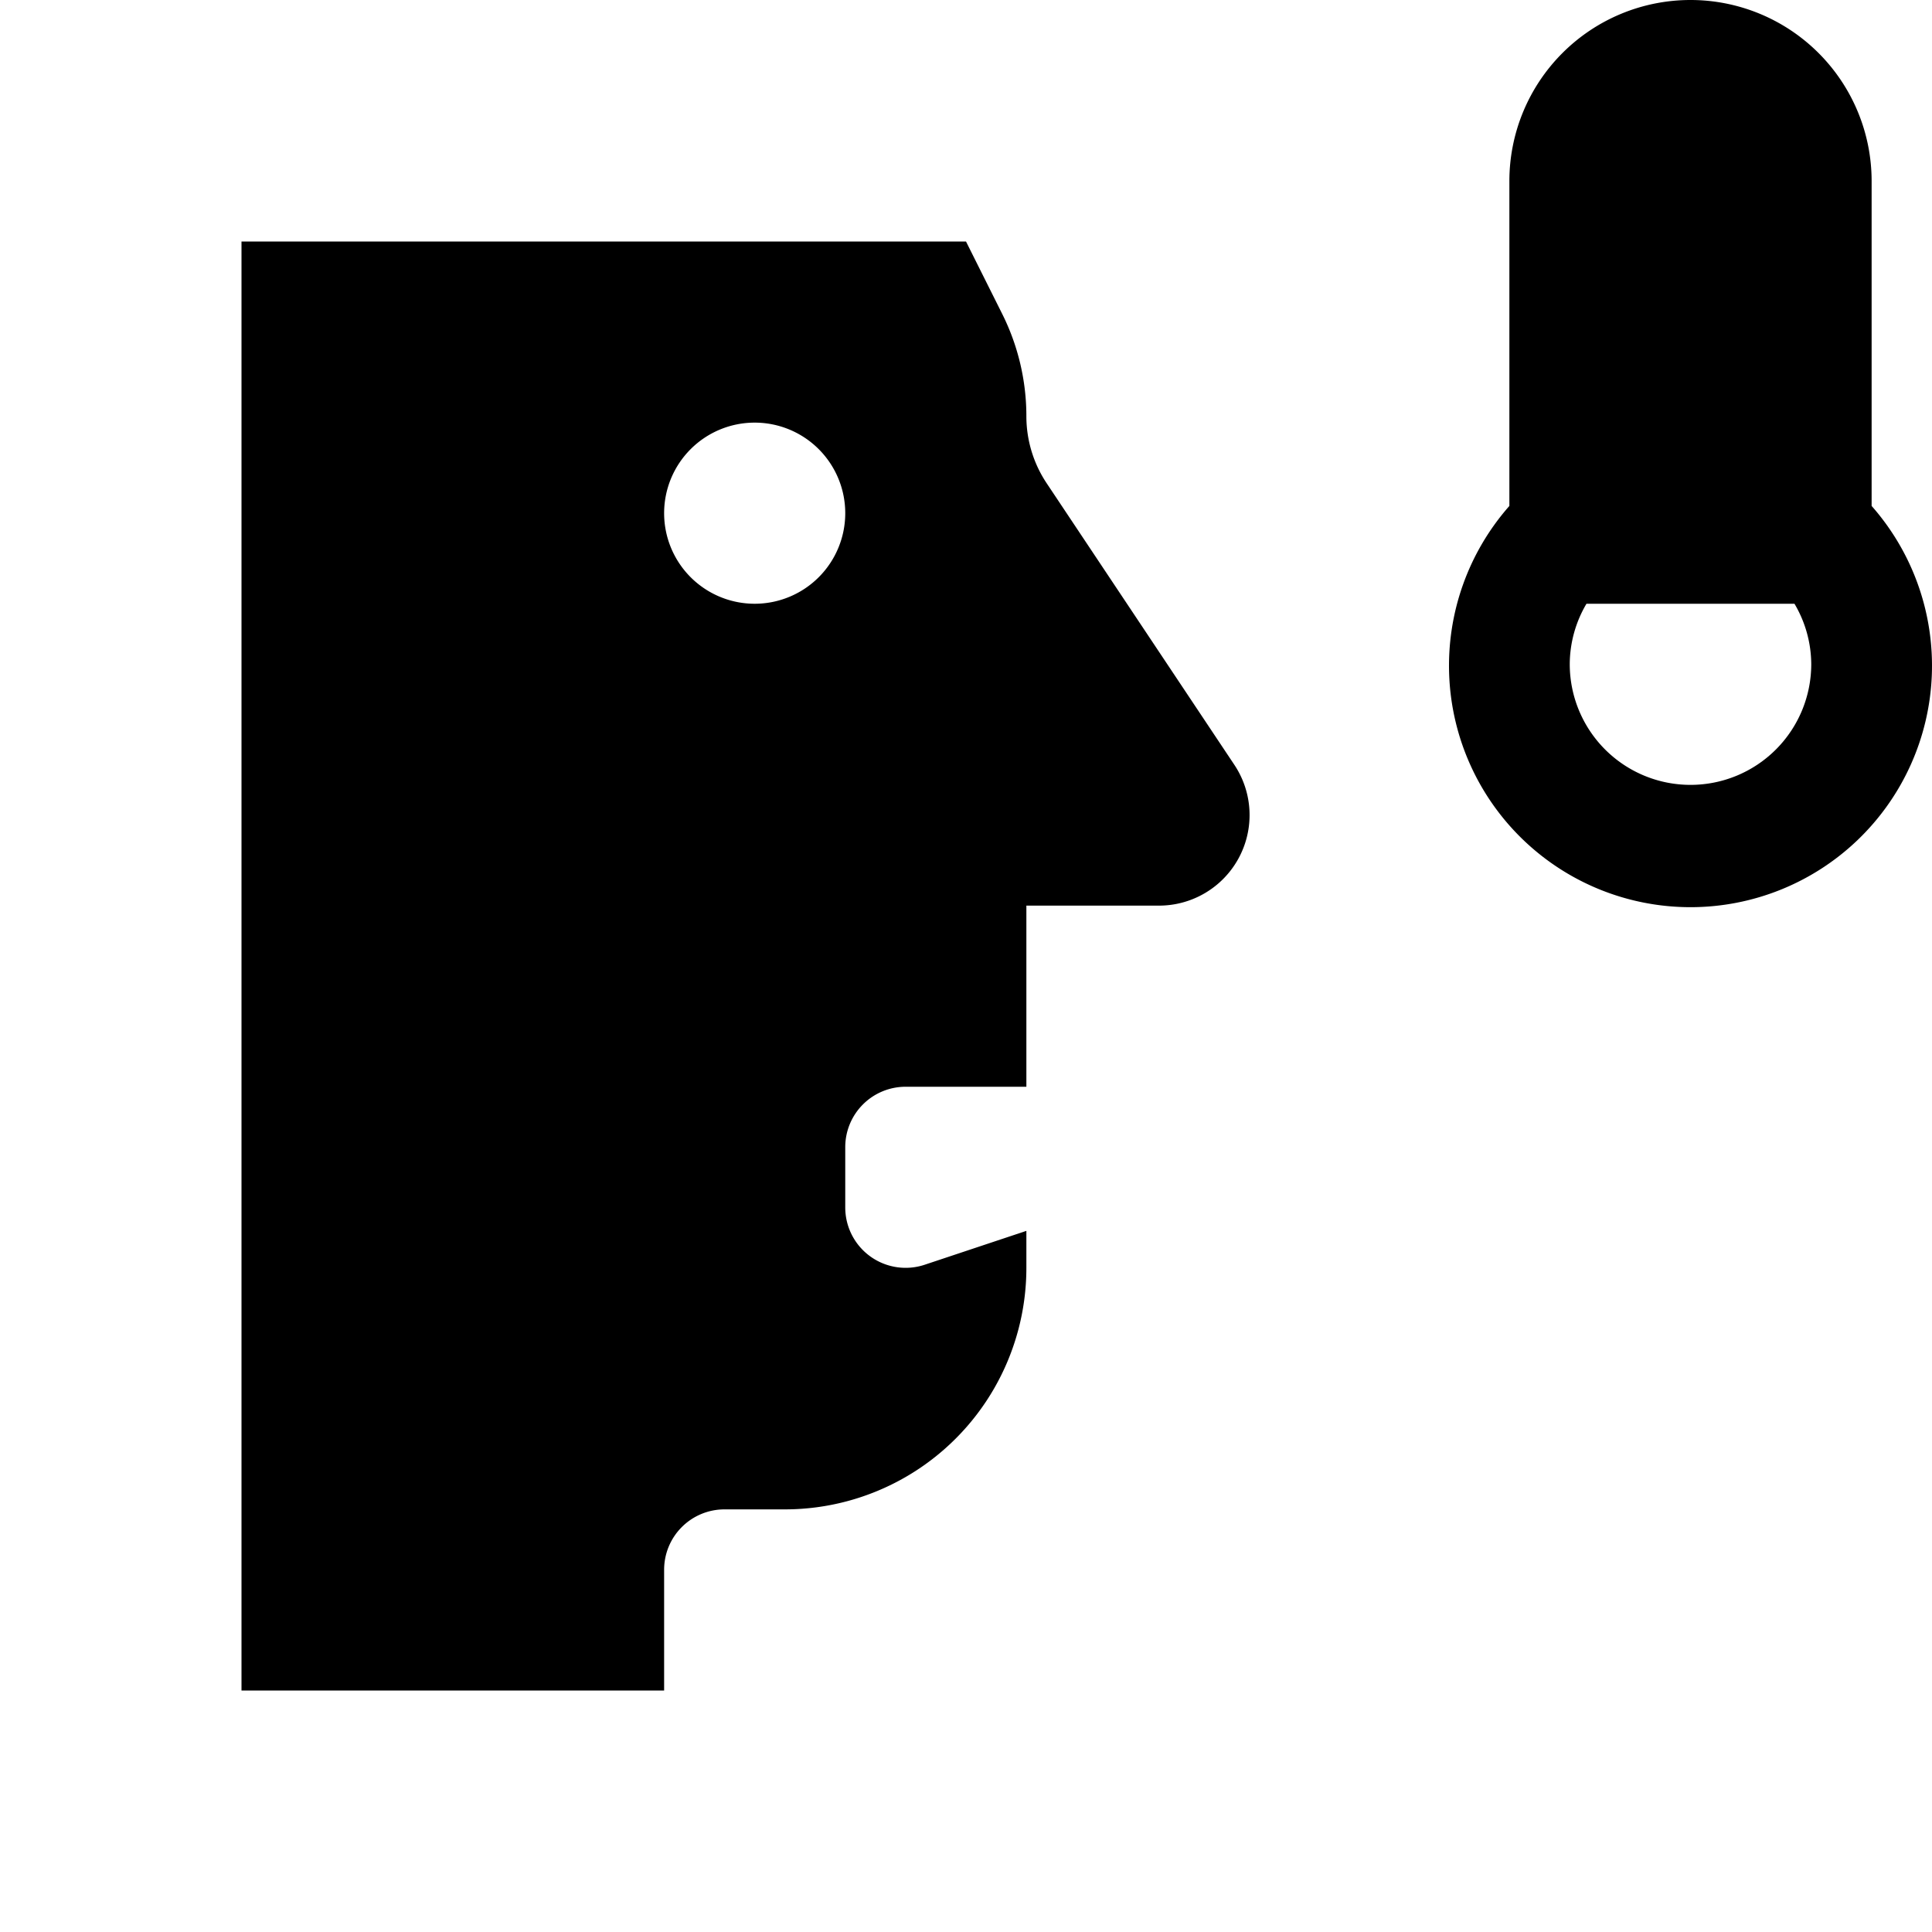 <svg id="glyphicons-contagion" xmlns="http://www.w3.org/2000/svg" viewBox="0 0 32 32">
  <path id="face-temperature-low" d="M20.445,12.668,17.336,8.004A2,2,0,0,1,17,6.894,3.789,3.789,0,0,0,16.6,5.2L16,4H4V28h7V26a1,1,0,0,1,1-1h1a4,4,0,0,0,4-4v-.613l-1.684.561A1,1,0,0,1,14,20V19a1.0 1,0,0,1,1-1h2V15h2.197A1.5,1.5,0,0,0,20.445,12.668ZM12.5,10A1.5,1.5,0,1,1,14,8.5,1.5,1.5,0,0,1,12.5,10ZM31,8.38V3a3,3,0,0,0-6,0V8.38a4,4,0,1,0,6,0ZM28,13a2,2,0,0,1-2-2,1.979,1.979,0,0,1,.277-1h3.445A1.979,1.979,0,0,1,30,11,2,2,0,0,1,28,13Z"/>
</svg>
